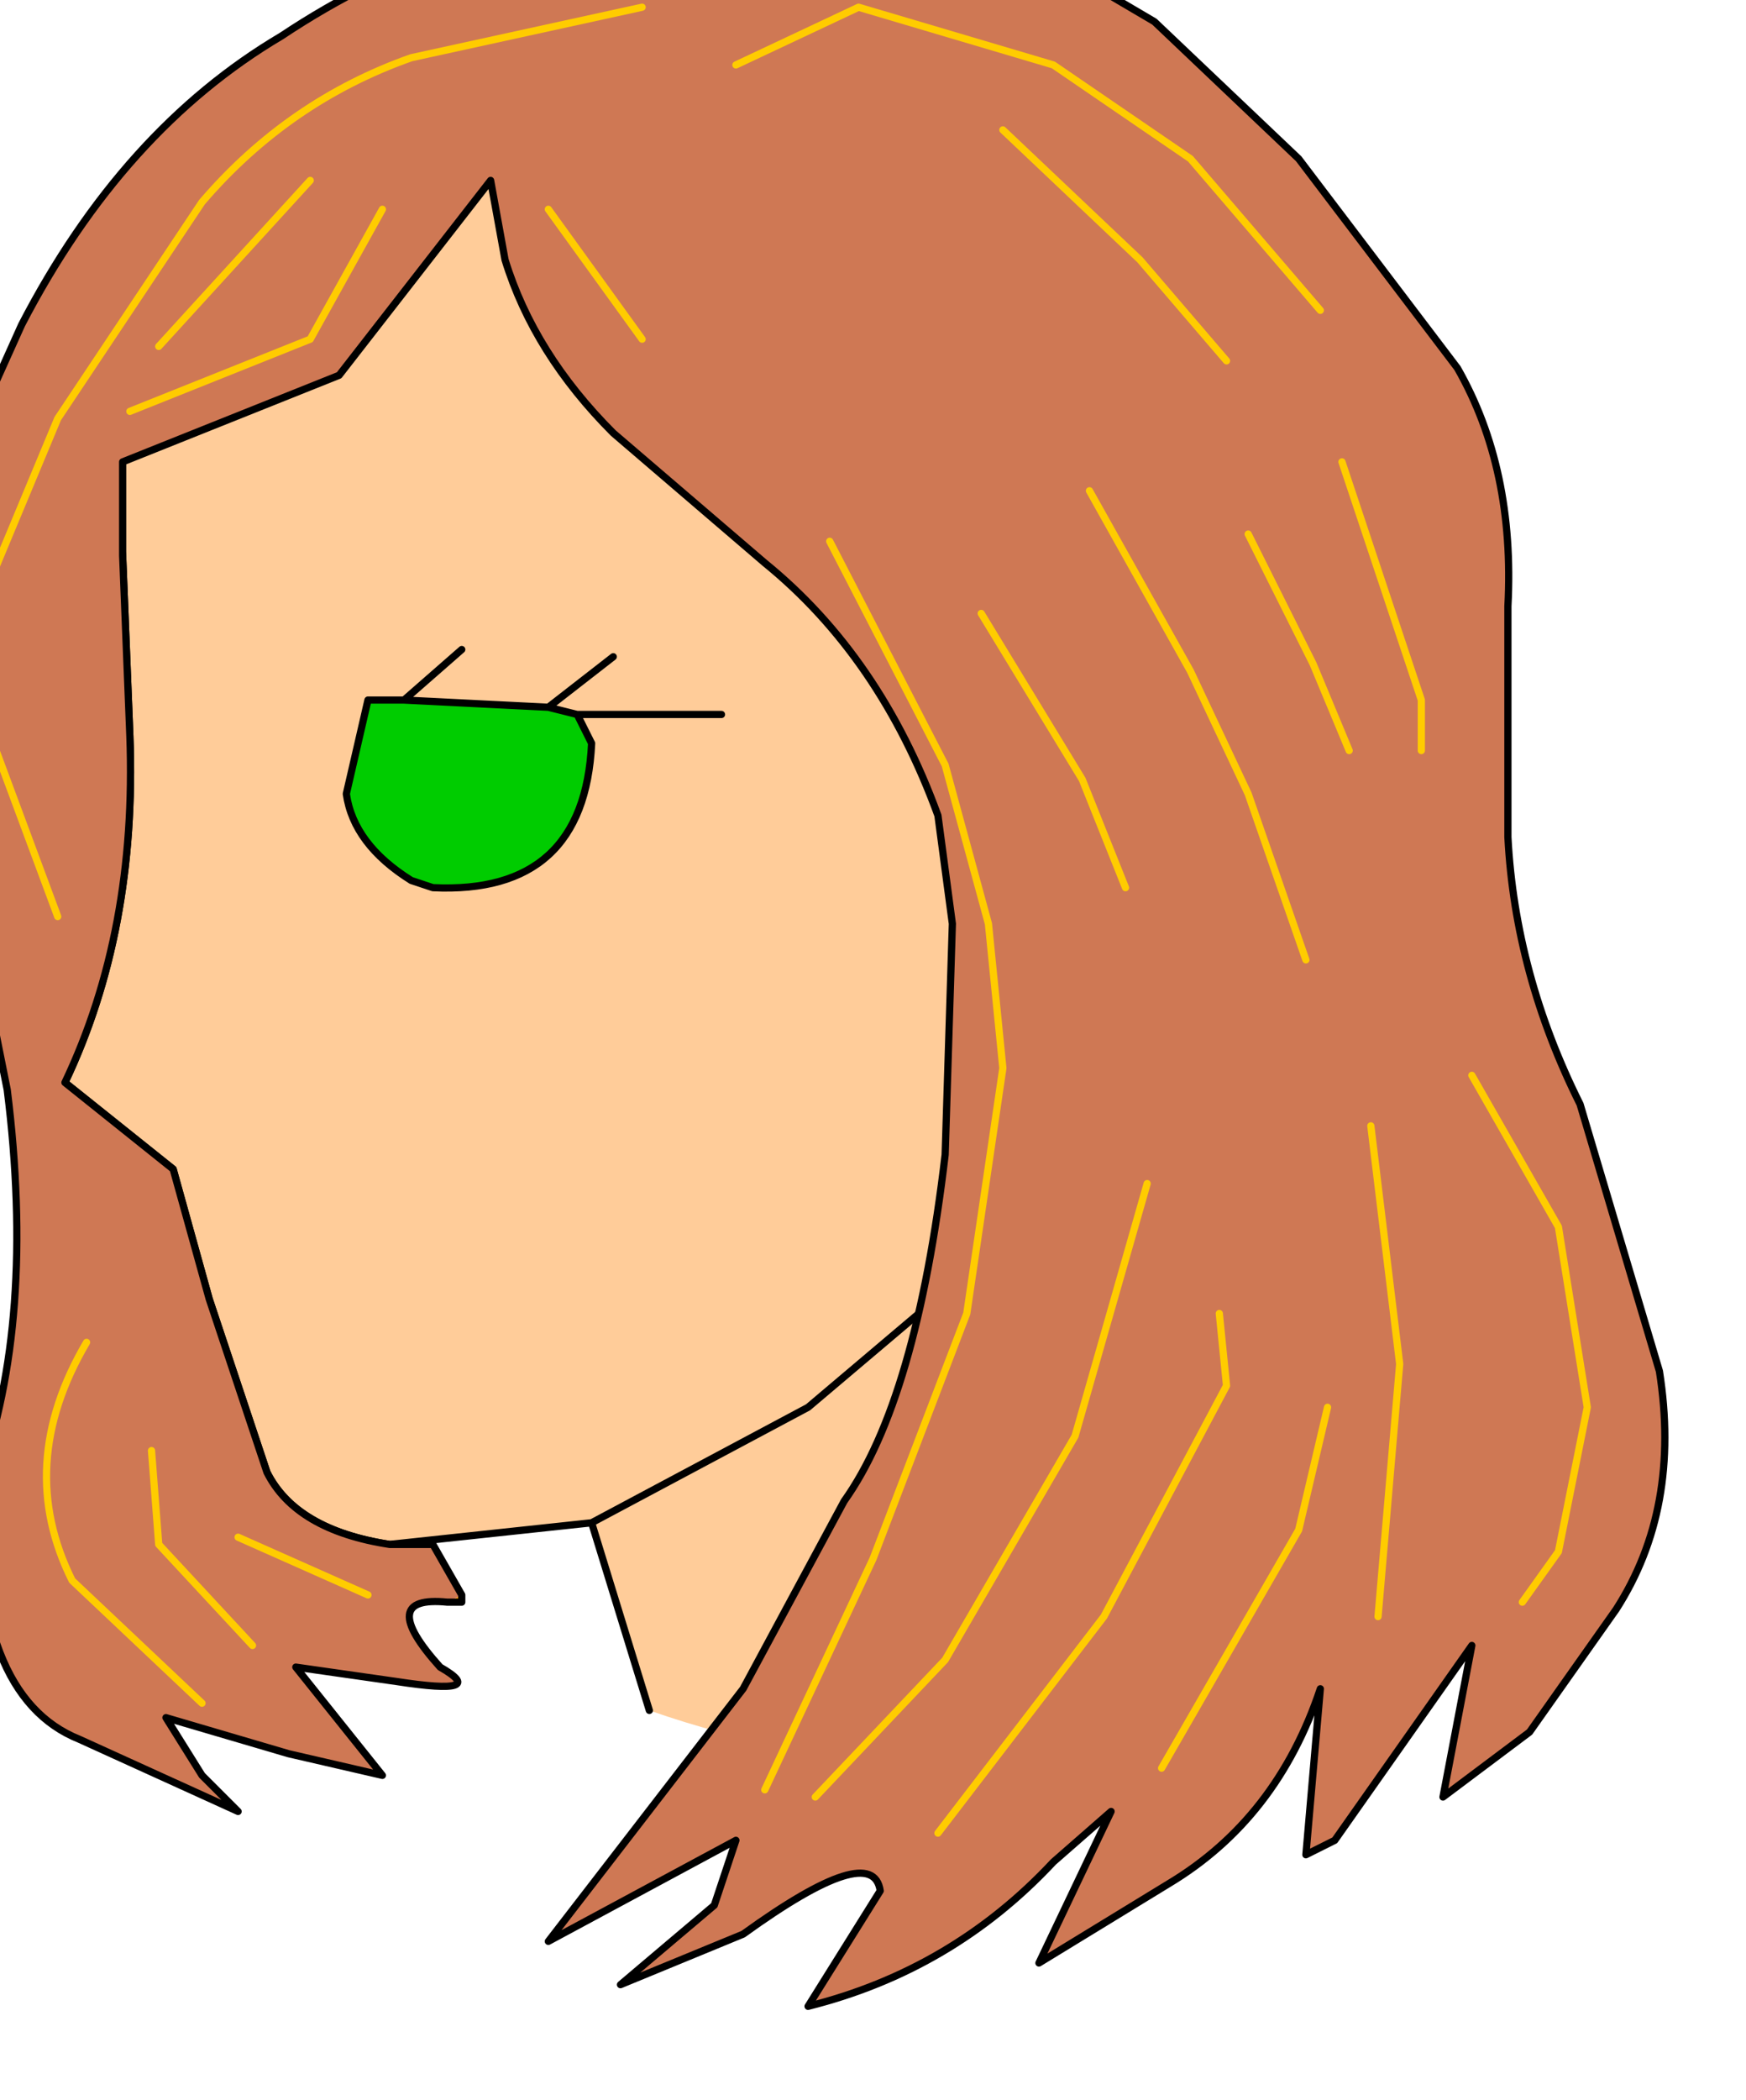 <?xml version="1.0" encoding="UTF-8" standalone="no"?>
<svg xmlns:xlink="http://www.w3.org/1999/xlink" height="14.55px" width="12.1px" xmlns="http://www.w3.org/2000/svg">
  <g transform="matrix(1.0, 0.0, 0.0, 1.0, 0.0, 0.0)">
    <path d="M6.8 4.75 L7.45 4.3 Q8.4 4.45 8.45 5.5 L8.45 5.85 8.45 5.5 Q8.4 4.45 7.45 4.3 L6.8 4.75 M4.1 10.55 L2.7 10.7 Q2.05 10.6 1.85 10.2 L1.45 9.0 1.2 8.1 0.45 7.5 Q0.95 6.45 0.9 5.1 L0.85 3.85 Q0.75 3.15 1.05 2.6 L1.6 1.5 Q2.05 0.7 3.0 0.35 L6.15 0.15 7.1 0.55 8.3 1.35 Q9.6 2.6 9.65 4.4 9.65 5.6 8.45 5.85 L8.15 6.55 7.7 6.9 7.6 6.95 Q7.25 7.6 7.25 7.9 L6.9 8.65 5.6 9.75 4.1 10.55 5.6 9.75 6.9 8.65 7.25 7.9 Q7.25 7.6 7.6 6.95 L7.7 6.9 8.15 6.55 8.2 6.7 8.65 11.35 8.15 11.8 Q6.5 12.55 4.5 11.85 L4.1 10.55 M2.8 4.85 L2.55 4.85 2.4 5.5 Q2.45 5.85 2.85 6.1 L3.0 6.15 Q4.05 6.2 4.1 5.15 L4.0 4.95 5.0 4.95 4.0 4.95 3.8 4.9 2.8 4.85 3.2 4.5 2.8 4.85 M4.25 4.55 L3.8 4.9 4.25 4.55" fill="#ffcc99" fill-rule="evenodd" stroke="none"/>
    <path d="M4.0 4.95 L4.1 5.15 Q4.05 6.2 3.0 6.15 L2.85 6.1 Q2.45 5.85 2.4 5.5 L2.55 4.85 2.8 4.85 3.8 4.9 4.0 4.95" fill="#00cc00" fill-rule="evenodd" stroke="none"/>
    <path d="M8.45 5.85 L8.45 5.5 Q8.4 4.45 7.45 4.3 L6.8 4.75 M8.15 6.55 L8.45 5.85 Q9.65 5.6 9.65 4.4 9.6 2.6 8.3 1.35 L7.1 0.55 6.15 0.15 3.0 0.35 Q2.05 0.7 1.6 1.5 L1.05 2.6 Q0.75 3.15 0.85 3.85 L0.9 5.1 Q0.95 6.45 0.45 7.5 L1.2 8.1 1.45 9.0 1.85 10.2 Q2.05 10.6 2.7 10.7 L4.1 10.55 5.6 9.75 6.9 8.65 7.25 7.9 Q7.25 7.6 7.6 6.95 L7.7 6.9 8.15 6.55 8.2 6.7 8.65 11.35 M4.5 11.85 L4.1 10.55 M4.0 4.95 L4.1 5.15 Q4.05 6.2 3.0 6.15 L2.85 6.1 Q2.45 5.85 2.4 5.5 L2.55 4.85 2.8 4.85 3.2 4.5 M2.8 4.85 L3.8 4.9 4.25 4.55 M4.0 4.95 L5.0 4.95 M3.8 4.9 L4.0 4.95" fill="none" stroke="#000000" stroke-linecap="round" stroke-linejoin="round" stroke-width="0.05"/>
    <path d="M3.2 11.05 L3.2 11.1 3.1 11.1 3.2 11.05" fill="#ff9900" fill-rule="evenodd" stroke="none"/>
    <path d="M3.1 11.1 Q2.6 11.05 3.05 11.55 3.4 11.75 2.75 11.65 L2.05 11.55 2.65 12.3 2.0 12.15 1.15 11.9 1.4 12.3 1.65 12.55 0.55 12.05 Q-0.2 11.75 -0.15 10.25 0.25 9.15 0.05 7.55 L-0.45 5.05 Q-0.7 4.2 -0.3 3.25 L0.15 2.25 Q0.85 0.9 1.95 0.25 3.15 -0.55 4.6 -0.65 L5.45 -0.3 7.15 -0.35 8.0 0.15 9.0 1.1 10.1 2.55 Q10.5 3.25 10.45 4.2 L10.45 5.8 Q10.5 6.75 10.95 7.65 L11.5 9.5 Q11.65 10.45 11.2 11.15 L10.6 12.0 10.2 12.3 10.0 12.45 10.2 11.4 9.25 12.75 9.05 12.85 9.15 11.7 Q8.85 12.6 8.1 13.05 L7.2 13.6 7.7 12.55 7.3 12.9 Q6.6 13.65 5.6 13.9 L6.1 13.1 Q6.05 12.75 5.15 13.4 L4.3 13.75 4.95 13.2 5.1 12.75 3.8 13.45 5.15 11.7 5.85 10.4 Q6.35 9.7 6.55 8.0 L6.6 6.4 6.5 5.65 Q6.1 4.55 5.3 3.9 L4.25 3.0 Q3.7 2.45 3.5 1.8 L3.4 1.25 2.35 2.6 0.85 3.2 0.85 3.3 0.85 3.85 0.9 5.1 Q0.95 6.45 0.45 7.5 L1.2 8.1 1.45 9.0 1.85 10.2 Q2.05 10.6 2.7 10.7 L3.0 10.7 3.2 11.05 3.1 11.1" fill="#cf7854" fill-rule="evenodd" stroke="none"/>
    <path d="M3.1 11.1 Q2.6 11.05 3.05 11.55 3.4 11.75 2.75 11.65 L2.05 11.55 2.65 12.3 2.0 12.15 1.15 11.9 1.4 12.3 1.65 12.55 0.55 12.05 Q-0.2 11.75 -0.15 10.25 0.25 9.15 0.05 7.55 L-0.45 5.05 Q-0.7 4.2 -0.3 3.25 L0.15 2.25 Q0.85 0.9 1.95 0.25 3.15 -0.55 4.6 -0.65 L5.45 -0.3 7.15 -0.35 8.0 0.15 9.0 1.1 10.1 2.55 Q10.5 3.25 10.45 4.2 L10.45 5.8 Q10.5 6.75 10.95 7.65 L11.5 9.5 Q11.65 10.45 11.2 11.15 L10.6 12.0 10.2 12.3 10.0 12.45 10.2 11.4 9.25 12.75 9.05 12.85 9.15 11.7 Q8.85 12.6 8.1 13.05 L7.2 13.6 7.7 12.55 7.3 12.9 Q6.6 13.65 5.6 13.9 L6.1 13.1 Q6.05 12.75 5.15 13.4 L4.3 13.75 4.95 13.2 5.1 12.75 3.8 13.45 5.15 11.7 5.85 10.4 Q6.35 9.7 6.55 8.0 L6.6 6.4 6.5 5.65 Q6.1 4.55 5.3 3.9 L4.25 3.0 Q3.7 2.45 3.5 1.8 L3.4 1.25 2.35 2.6 0.85 3.2 0.85 3.3 0.85 3.85 0.9 5.1 Q0.95 6.45 0.45 7.5 L1.2 8.1 1.45 9.0 1.85 10.2 Q2.05 10.6 2.7 10.7 L3.0 10.7 3.2 11.05 3.2 11.1 3.1 11.1 Z" fill="none" stroke="#000000" stroke-linecap="round" stroke-linejoin="round" stroke-width="0.05"/>
    <path d="M10.55 11.1 L10.8 10.75 11.0 9.75 10.8 8.5 10.2 7.45 M5.1 0.45 L5.95 0.05 7.3 0.45 8.25 1.1 9.15 2.15 M6.95 0.9 L7.9 1.8 8.5 2.5 M6.8 4.25 L7.5 5.4 7.8 6.15 M5.3 12.4 L6.05 10.8 6.7 9.1 6.95 7.4 6.85 6.4 6.55 5.3 5.75 3.75 M7.55 3.4 L8.25 4.65 8.65 5.5 9.05 6.65 M9.3 3.2 L9.85 4.85 9.85 5.2 M8.65 3.7 L9.1 4.6 9.35 5.2 M3.8 1.45 L4.45 2.35 M-0.1 4.1 L0.4 2.9 1.4 1.4 Q2.0 0.7 2.85 0.4 L4.45 0.05 M1.1 2.4 L2.15 1.25 M0.9 2.85 L2.15 2.35 2.65 1.45 M1.75 11.4 L1.1 10.7 1.05 10.05 M0.6 9.3 Q0.1 10.15 0.5 10.95 L1.4 11.8 M1.65 10.65 L2.55 11.05 M5.65 12.45 L6.55 11.5 7.45 9.95 7.95 8.2 M8.05 12.25 L9.0 10.6 9.2 9.75 M9.55 11.2 L9.7 9.45 9.5 7.8 M6.5 12.7 L7.65 11.2 8.5 9.6 8.45 9.1 M-0.25 4.6 L0.4 6.35" fill="none" stroke="#ffcc00" stroke-linecap="round" stroke-linejoin="round" stroke-width="0.05"/>
  </g>
</svg>
